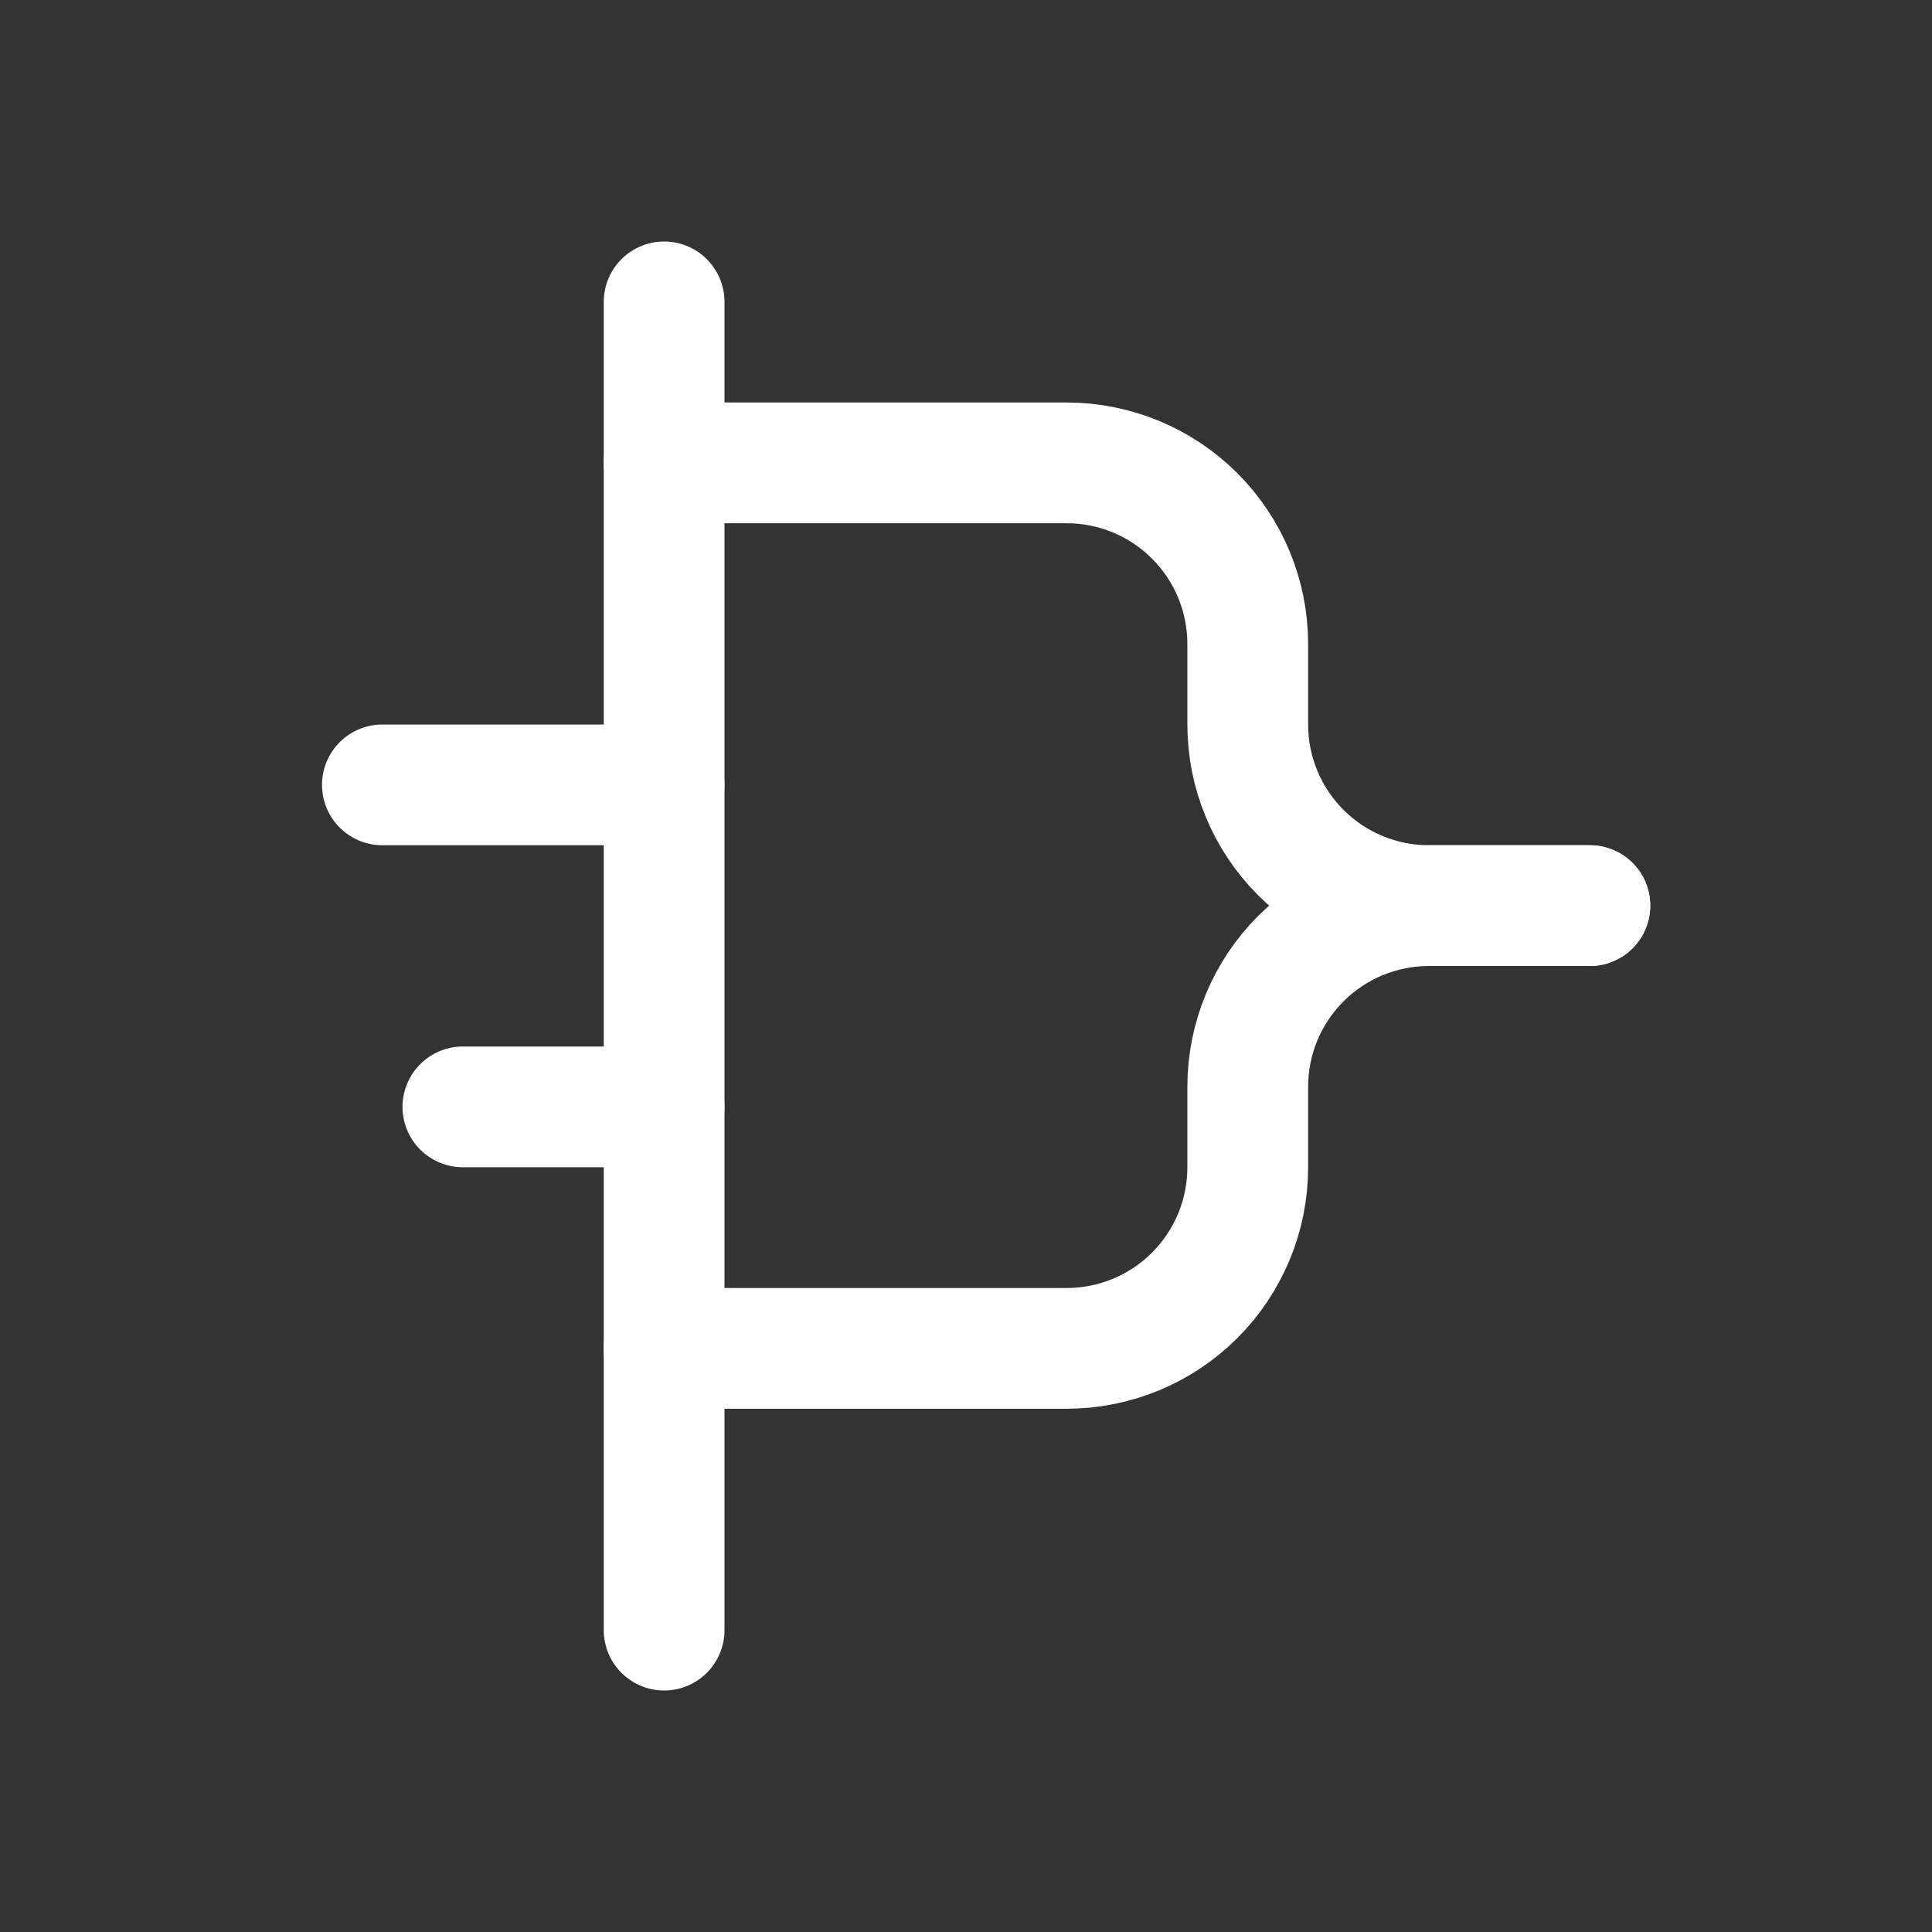 <svg width="24" height="24" viewBox="0 0 24 24" fill="none" xmlns="http://www.w3.org/2000/svg">
  <rect x="0" y="0" width="24" height="24" fill="#333333" stroke="none"/>
  <path d="M8.25 3.75V20.25" stroke="white" stroke-width="1.5" stroke-linecap="round" stroke-linejoin="round"/>
  <path d="M8.25 5.75H13.25C13.847 5.75 14.419 5.987 14.841 6.409C15.263 6.831 15.5 7.403 15.5 8V9C15.5 9.597 15.737 10.169 16.159 10.591C16.581 11.013 17.153 11.25 17.75 11.25H19.75" stroke="white" stroke-width="1.5" stroke-linecap="round" stroke-linejoin="round"/>
  <path d="M8.25 16.75H13.25C13.847 16.75 14.419 16.513 14.841 16.091C15.263 15.669 15.5 15.097 15.5 14.5V13.5C15.5 12.903 15.737 12.331 16.159 11.909C16.581 11.487 17.153 11.25 17.75 11.25H19.75" stroke="white" stroke-width="1.5" stroke-linecap="round" stroke-linejoin="round"/>
  <path d="M8.25 9.75H4.75" stroke="white" stroke-width="1.5" stroke-linecap="round" stroke-linejoin="round"/>
  <path d="M8.25 13.75H5.75" stroke="white" stroke-width="1.5" stroke-linecap="round" stroke-linejoin="round"/>
</svg> 